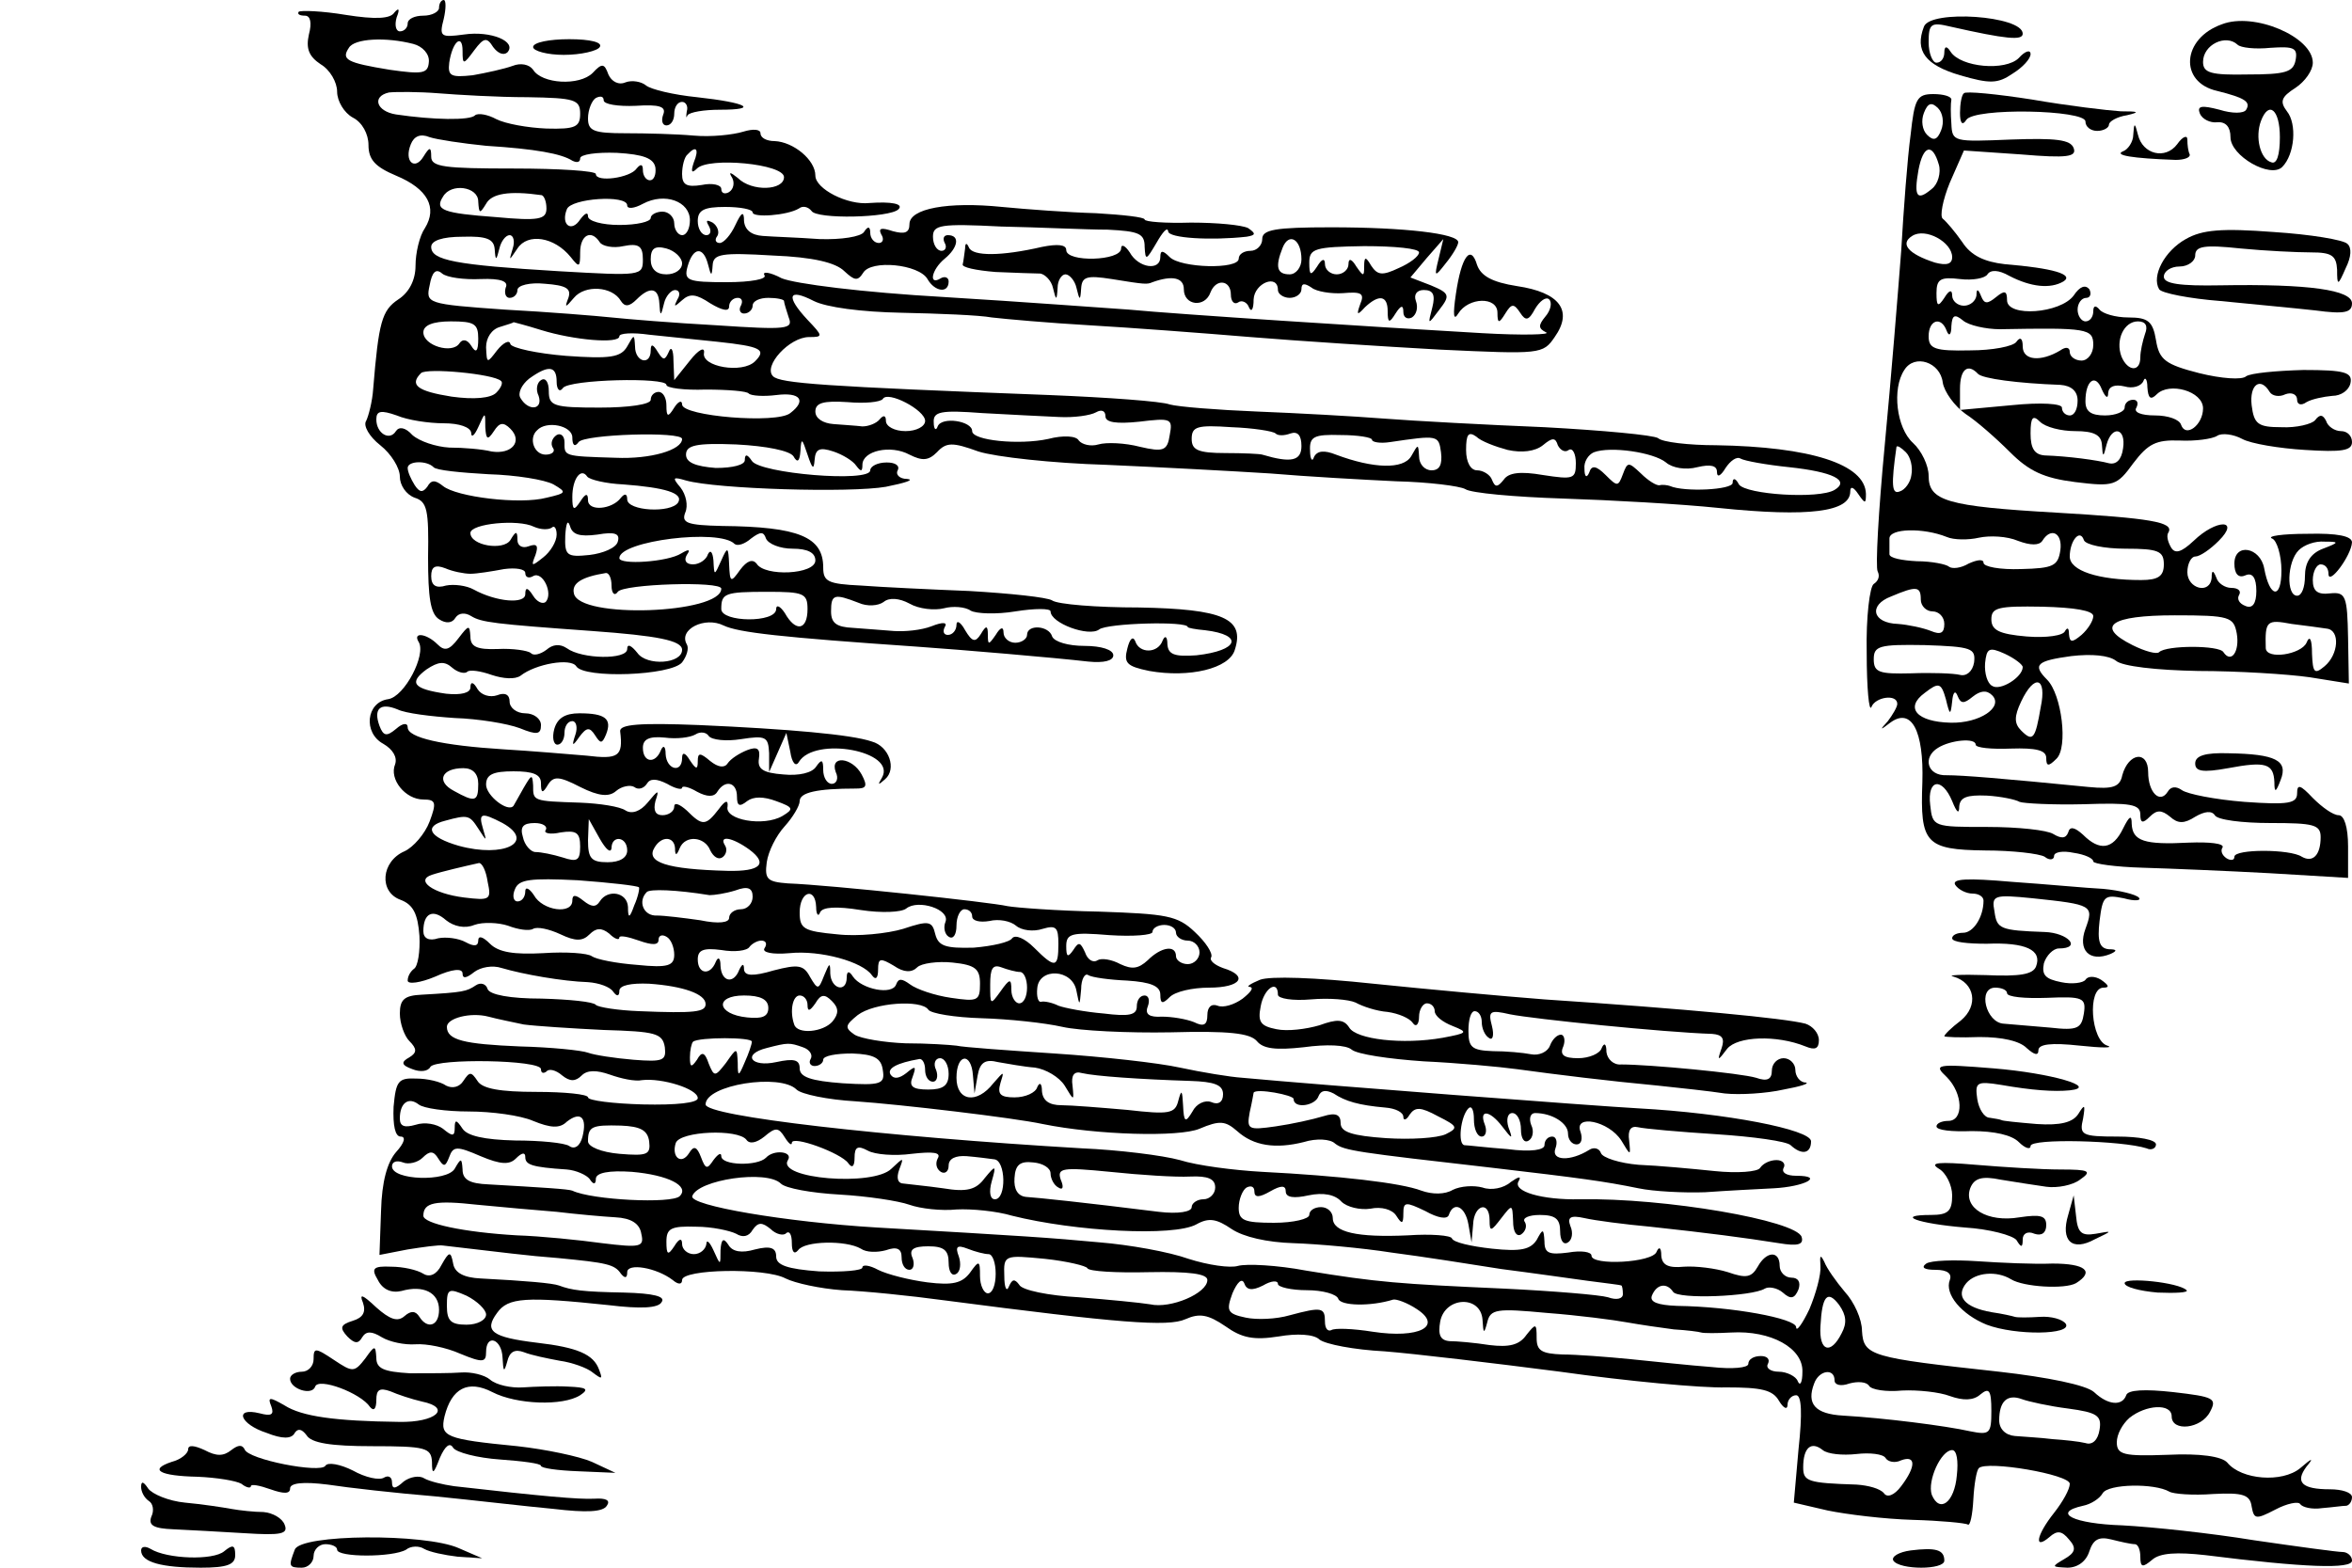 <?xml version="1.0" standalone="no"?>
<!DOCTYPE svg PUBLIC "-//W3C//DTD SVG 20010904//EN"
 "http://www.w3.org/TR/2001/REC-SVG-20010904/DTD/svg10.dtd">
<svg version="1.0" xmlns="http://www.w3.org/2000/svg"
 width="300pt" height="200pt" viewBox="0 0 300 200"
 preserveAspectRatio="xMidYMid meet">
<g transform="translate(0,200) scale(0.1,-0.1)"
fill="#000000" stroke="none">
<path d="M560 1990 c0 -5 -9 -10 -20 -10 -11 0 -20 -4 -20 -10 0 -5 -4 -10
-10 -10 -5 0 -7 8 -4 18 4 10 3 13 -3 6 -5 -8 -24 -9 -62 -3 -30 5 -57 6 -60
4 -2 -3 1 -5 8 -5 7 0 9 -9 5 -24 -4 -18 0 -28 15 -38 12 -7 21 -23 21 -35 0
-12 9 -27 20 -33 12 -6 20 -21 20 -35 0 -19 9 -28 35 -39 41 -17 53 -41 37
-67 -7 -10 -12 -32 -12 -48 0 -18 -8 -34 -22 -43 -21 -14 -25 -29 -32 -114 -1
-16 -6 -35 -9 -41 -4 -6 4 -20 18 -31 14 -11 25 -29 25 -40 0 -11 8 -23 19
-27 16 -5 18 -16 17 -76 0 -51 3 -72 14 -79 9 -6 17 -5 21 2 4 6 12 7 20 2 13
-8 29 -10 154 -19 83 -6 115 -12 115 -24 0 -18 -45 -21 -57 -4 -8 10 -13 12
-13 5 0 -14 -58 -13 -77 1 -9 6 -18 5 -26 -2 -8 -6 -17 -8 -20 -4 -4 3 -23 6
-42 5 -27 -1 -35 3 -35 16 -1 15 -2 15 -15 -2 -12 -16 -18 -17 -27 -8 -14 14
-32 16 -24 3 10 -16 -18 -70 -39 -73 -28 -4 -32 -43 -6 -57 12 -7 18 -17 15
-26 -8 -19 13 -45 36 -45 16 0 17 -4 8 -28 -6 -16 -21 -33 -32 -38 -30 -13
-33 -52 -5 -62 16 -6 22 -18 24 -46 1 -20 -2 -39 -7 -42 -4 -3 -8 -9 -8 -15 0
-5 16 -3 35 5 22 10 35 11 35 4 0 -7 5 -6 15 2 8 6 23 9 35 5 27 -8 78 -17
110 -18 14 -1 28 -6 32 -12 5 -7 8 -6 8 1 0 7 15 10 38 9 43 -3 72 -13 72 -26
0 -10 -13 -12 -85 -9 -27 1 -52 5 -55 8 -3 4 -34 7 -69 8 -41 0 -66 5 -69 12
-2 7 -9 9 -15 5 -12 -8 -16 -9 -69 -12 -22 -1 -28 -6 -28 -24 0 -13 6 -29 12
-35 10 -10 10 -15 0 -21 -11 -6 -10 -10 4 -15 10 -4 20 -3 23 3 8 11 141 9
141 -3 0 -5 3 -6 7 -3 3 4 12 2 20 -5 10 -8 17 -8 25 0 7 7 19 7 36 1 14 -5
32 -9 41 -7 25 3 71 -11 71 -23 0 -6 -27 -9 -70 -8 -38 1 -70 5 -70 9 0 4 -30
7 -66 7 -46 0 -69 4 -75 14 -8 12 -10 12 -18 0 -5 -8 -14 -10 -22 -6 -7 5 -24
9 -38 9 -23 1 -26 -3 -29 -36 -1 -24 2 -38 9 -38 7 0 5 -8 -6 -20 -11 -13 -18
-37 -19 -75 l-2 -56 36 7 c19 3 40 6 45 5 78 -9 107 -13 147 -16 62 -6 72 -8
80 -20 5 -6 8 -6 8 2 0 12 37 6 58 -10 7 -6 12 -6 12 0 0 14 106 16 132 2 12
-6 44 -13 72 -15 28 -1 87 -7 131 -13 222 -29 285 -34 307 -24 18 8 29 6 51
-9 21 -15 36 -18 68 -13 23 4 45 3 52 -4 8 -6 44 -13 83 -15 38 -3 139 -15
224 -26 85 -12 181 -21 212 -20 44 0 59 -3 67 -17 6 -10 11 -12 11 -5 0 6 5
12 11 12 7 0 8 -23 3 -69 l-6 -68 43 -10 c24 -5 73 -11 109 -12 35 -1 67 -4
70 -6 3 -2 6 13 7 32 1 19 4 37 7 40 10 10 116 -8 116 -20 0 -7 -9 -23 -20
-37 -23 -29 -26 -48 -6 -31 10 9 16 8 25 -3 10 -11 8 -17 -6 -25 -17 -10 -16
-10 4 -11 13 0 24 8 28 21 5 15 12 19 28 15 12 -3 25 -6 30 -6 4 0 7 -7 7 -16
0 -14 3 -14 15 -4 10 9 32 10 68 6 127 -16 187 -18 187 -7 0 6 -6 11 -12 11
-7 0 -58 7 -113 15 -55 9 -130 17 -168 19 -62 2 -91 16 -50 25 10 2 21 9 25
16 7 12 66 13 85 2 5 -3 30 -5 56 -3 38 2 47 -1 49 -16 3 -16 5 -17 30 -4 15
8 30 11 32 7 3 -4 15 -7 28 -5 13 1 26 3 31 3 4 1 7 6 7 11 0 6 -13 10 -28 10
-36 0 -45 9 -30 29 10 12 7 11 -8 -2 -23 -19 -75 -15 -93 7 -7 8 -35 12 -76
10 -56 -2 -65 0 -65 16 0 10 7 23 16 31 21 17 54 19 54 2 0 -20 38 -16 49 6 9
17 5 19 -47 25 -36 4 -58 3 -60 -4 -5 -14 -23 -13 -41 4 -10 9 -59 19 -121 26
-164 18 -173 20 -175 52 0 15 -10 37 -22 50 -11 13 -23 30 -26 38 -5 10 -6 9
-5 -5 1 -11 -6 -36 -14 -55 -9 -19 -17 -30 -17 -23 -1 11 -81 26 -152 27 -25
1 -35 5 -32 13 6 15 19 17 27 5 6 -10 101 -6 117 4 5 3 16 1 23 -5 10 -9 15
-8 20 4 3 9 0 15 -9 15 -8 0 -15 7 -15 15 0 20 -17 19 -28 -1 -8 -14 -15 -15
-38 -7 -16 5 -41 8 -56 7 -20 -2 -28 2 -29 14 0 11 -3 12 -6 5 -5 -14 -83 -18
-83 -5 0 5 -13 7 -30 4 -24 -3 -30 -1 -30 14 -1 17 -2 17 -10 2 -8 -12 -20
-15 -57 -11 -27 3 -49 8 -51 13 -1 4 -27 6 -56 4 -65 -3 -96 4 -96 22 0 8 -7
14 -15 14 -8 0 -15 -4 -15 -10 0 -5 -20 -10 -45 -10 -38 0 -45 3 -45 19 0 11
5 23 10 26 6 3 10 1 10 -5 0 -8 6 -8 20 0 14 8 20 8 20 0 0 -8 11 -9 29 -5 19
4 34 1 42 -8 7 -7 24 -11 37 -9 14 3 28 -1 33 -9 7 -11 9 -11 9 3 0 15 3 15
28 3 16 -9 28 -11 30 -5 6 18 21 11 25 -12 l4 -23 2 23 c1 25 21 31 21 5 0
-15 2 -14 15 3 14 18 14 18 15 -4 0 -13 4 -20 10 -17 6 4 8 11 5 16 -4 5 5 9
19 9 20 0 26 -5 26 -21 0 -11 4 -18 10 -14 5 3 7 12 3 21 -4 11 0 14 18 10 13
-3 51 -8 84 -11 74 -8 120 -14 164 -21 24 -4 32 -2 29 8 -7 21 -174 50 -283
48 -48 -1 -86 10 -78 23 4 7 0 6 -10 -1 -9 -8 -25 -11 -36 -7 -11 3 -28 2 -38
-3 -10 -6 -26 -6 -40 -1 -26 10 -105 19 -203 24 -36 2 -83 8 -105 15 -22 6
-78 13 -125 15 -254 15 -480 41 -480 56 0 25 95 40 116 19 6 -6 40 -13 75 -15
58 -4 202 -21 239 -29 69 -14 174 -17 200 -6 26 11 33 10 48 -3 21 -19 49 -23
85 -14 16 5 34 4 40 -2 12 -9 27 -11 202 -31 111 -13 141 -17 185 -26 19 -4
58 -6 85 -5 28 2 67 4 87 5 40 2 66 16 29 16 -12 0 -19 4 -16 10 3 5 -1 10 -9
10 -8 0 -17 -4 -21 -10 -3 -5 -29 -7 -58 -4 -29 3 -72 7 -97 8 -24 2 -46 9
-48 15 -2 6 -9 8 -15 4 -24 -15 -49 -14 -43 2 3 8 1 15 -4 15 -6 0 -10 -5 -10
-11 0 -6 -17 -9 -47 -5 -27 2 -51 5 -55 5 -9 1 -5 37 5 47 4 4 7 -2 7 -14 0
-12 4 -22 10 -22 5 0 7 7 4 15 -8 20 6 19 22 -2 13 -17 14 -17 8 -1 -3 10 -1
18 5 18 6 0 11 -9 11 -21 0 -11 4 -18 10 -14 5 3 7 12 3 20 -3 8 -1 15 5 15
22 0 42 -13 42 -26 0 -8 5 -14 11 -14 6 0 8 7 5 16 -9 23 36 14 52 -11 12 -20
12 -20 10 0 -2 13 2 19 11 17 8 -2 53 -6 100 -9 47 -3 90 -9 95 -14 14 -13 26
-11 26 5 0 15 -109 36 -220 42 -55 3 -409 30 -505 39 -16 1 -52 7 -80 13 -27
6 -99 14 -160 18 -60 4 -117 8 -125 10 -8 1 -37 3 -65 3 -27 1 -57 6 -65 11
-13 9 -12 12 4 25 21 16 81 20 90 7 3 -5 34 -10 68 -11 35 -1 81 -6 103 -11
22 -5 84 -8 138 -7 74 2 101 -1 110 -11 8 -10 24 -12 60 -8 29 4 54 3 61 -3 7
-6 48 -12 92 -15 43 -2 97 -7 119 -10 51 -7 116 -15 180 -21 28 -3 66 -7 85
-10 19 -2 53 0 75 5 22 4 34 8 28 9 -7 0 -13 8 -13 16 0 8 -7 15 -15 15 -8 0
-15 -7 -15 -16 0 -11 -6 -14 -20 -9 -20 6 -136 17 -172 17 -10 -1 -18 7 -19
16 0 11 -3 12 -6 5 -2 -7 -16 -13 -30 -13 -18 0 -24 4 -19 15 3 8 1 15 -3 15
-5 0 -11 -6 -14 -14 -3 -8 -14 -13 -24 -11 -10 2 -32 4 -49 4 -27 1 -31 5 -31
26 0 14 3 25 8 25 5 0 9 -6 9 -14 0 -8 4 -17 9 -20 5 -4 7 3 4 15 -5 19 -3 21
23 15 30 -6 196 -23 258 -25 13 -1 16 -6 12 -18 -6 -17 -5 -17 7 -1 13 16 63
18 100 3 12 -5 17 -3 17 8 0 9 -8 18 -17 21 -26 7 -153 19 -333 31 -52 4 -150
13 -218 20 -75 8 -132 10 -145 5 -12 -5 -18 -9 -13 -9 6 -1 1 -7 -9 -15 -11
-8 -25 -12 -32 -9 -8 3 -13 -2 -13 -12 0 -13 -5 -15 -17 -9 -10 4 -28 7 -41 7
-16 -1 -22 3 -18 13 3 8 1 14 -4 14 -6 0 -10 -6 -10 -14 0 -11 -10 -13 -42 -9
-24 2 -50 7 -58 10 -8 4 -18 6 -22 5 -4 -1 -6 7 -5 17 2 27 45 25 50 -3 4 -20
4 -20 6 2 0 13 5 21 9 18 5 -3 27 -6 50 -7 30 -2 42 -7 42 -18 0 -12 3 -12 12
-3 7 7 29 12 50 12 41 0 51 15 18 25 -11 4 -18 10 -15 14 2 5 -7 19 -21 32
-22 21 -36 23 -122 26 -53 1 -106 5 -117 7 -21 5 -226 27 -280 29 -26 2 -30 5
-27 27 2 14 12 34 23 46 10 11 19 26 19 32 0 11 22 16 72 16 13 0 15 3 7 18
-12 22 -41 25 -33 3 4 -8 1 -15 -5 -15 -6 0 -11 8 -11 18 0 13 -2 14 -9 4 -5
-8 -22 -12 -42 -10 -26 2 -33 7 -31 20 2 13 -2 16 -15 11 -10 -4 -21 -11 -25
-17 -4 -6 -12 -5 -22 3 -13 11 -16 11 -16 0 0 -11 -2 -11 -10 1 -6 10 -10 11
-10 3 0 -20 -20 -15 -21 5 0 10 -3 12 -6 5 -7 -18 -23 -16 -23 3 0 11 8 15 28
13 15 -2 32 0 39 4 6 4 14 3 17 -2 4 -5 22 -7 41 -4 32 5 35 3 36 -18 l0 -24
11 25 11 25 5 -24 c2 -14 7 -20 11 -13 20 33 125 14 106 -20 -6 -10 -5 -10 4
-2 15 13 5 42 -17 48 -26 9 -107 16 -220 21 -76 3 -102 1 -101 -8 4 -32 -2
-36 -43 -31 -24 2 -71 6 -105 8 -80 5 -123 15 -123 28 0 6 -6 6 -15 -2 -12
-10 -16 -9 -21 4 -8 22 1 30 23 21 10 -5 43 -9 73 -11 30 -1 67 -7 83 -13 22
-9 27 -8 27 4 0 8 -9 15 -20 15 -11 0 -20 7 -20 15 0 9 -6 12 -16 8 -9 -3 -20
0 -25 8 -5 9 -9 10 -9 2 0 -7 -12 -10 -31 -8 -42 6 -48 14 -25 31 15 10 23 11
33 2 7 -6 16 -8 19 -5 3 3 17 1 31 -4 15 -5 30 -6 37 -1 19 15 64 23 71 12 10
-16 121 -12 135 5 6 8 9 18 6 23 -11 19 23 36 47 24 19 -9 73 -15 247 -27 57
-4 175 -14 218 -19 20 -2 32 1 32 8 0 7 -15 12 -37 12 -20 0 -38 5 -41 12 -4
14 -32 16 -32 2 0 -5 -7 -10 -15 -10 -8 0 -15 6 -15 13 0 8 -4 7 -10 -3 -9
-13 -10 -13 -10 0 0 12 -2 13 -9 1 -7 -11 -11 -10 -20 5 -6 11 -11 13 -11 7 0
-7 -5 -13 -11 -13 -5 0 -7 4 -4 10 4 6 -2 7 -17 1 -13 -5 -34 -7 -48 -6 -14 1
-37 3 -52 4 -21 1 -28 6 -28 21 0 22 4 23 35 11 11 -5 25 -4 32 1 7 6 20 5 33
-2 12 -7 32 -9 44 -6 11 3 27 2 34 -3 7 -4 33 -5 57 -1 25 4 45 4 45 0 0 -15
49 -33 62 -23 10 8 113 11 113 3 0 -1 10 -3 22 -4 50 -6 43 -26 -11 -32 -28
-2 -36 1 -37 14 0 10 -3 12 -6 5 -6 -17 -30 -17 -35 -1 -3 7 -7 3 -10 -9 -5
-19 -1 -23 28 -29 51 -9 102 3 109 27 13 40 -15 52 -122 54 -54 0 -104 4 -111
9 -6 4 -54 9 -105 12 -50 2 -113 5 -139 7 -42 2 -48 5 -48 23 0 39 -31 52
-129 53 -45 1 -52 4 -47 17 4 9 1 23 -6 32 -11 13 -10 14 7 9 39 -11 210 -16
255 -8 25 5 37 9 27 10 -10 0 -15 6 -12 11 3 6 -3 10 -14 10 -12 0 -21 -5 -21
-10 0 -16 -141 -4 -151 12 -6 9 -9 9 -9 1 0 -6 -15 -10 -37 -10 -26 2 -38 7
-38 17 0 12 13 15 64 13 39 -2 68 -8 73 -15 5 -9 8 -7 9 7 1 17 2 16 9 -5 6
-18 8 -20 9 -7 1 14 6 17 24 11 12 -4 25 -12 29 -18 6 -8 8 -8 8 1 0 18 36 26
60 13 16 -8 24 -8 35 3 12 13 20 13 53 1 22 -7 95 -15 163 -17 68 -3 162 -8
209 -11 47 -4 119 -8 161 -10 41 -1 81 -6 88 -10 7 -5 63 -10 124 -12 62 -2
151 -7 199 -12 116 -12 168 -5 168 21 0 7 4 6 10 -3 9 -13 10 -13 10 0 -1 38
-71 60 -191 62 -35 0 -69 4 -74 9 -6 4 -71 10 -145 14 -74 3 -166 8 -205 11
-38 3 -111 7 -162 9 -50 2 -100 6 -111 9 -10 4 -79 9 -153 12 -289 11 -344 15
-353 24 -13 13 21 50 46 50 18 0 18 1 -2 22 -28 30 -25 41 8 24 16 -8 60 -14
112 -15 47 -1 99 -3 115 -6 17 -2 73 -7 125 -10 52 -3 145 -10 205 -15 61 -5
169 -12 241 -16 129 -6 132 -6 147 16 24 34 6 57 -48 65 -32 5 -46 13 -51 27
-8 27 -20 11 -27 -37 -4 -27 -3 -35 3 -25 13 21 50 22 50 1 0 -14 2 -14 10 -1
8 13 11 13 19 1 7 -11 11 -10 19 5 6 10 14 16 18 12 4 -4 2 -14 -5 -22 -9 -11
-9 -15 1 -20 7 -3 -30 -4 -82 -1 -140 8 -387 24 -450 30 -30 2 -136 10 -235
16 -106 6 -191 17 -208 24 -15 8 -25 9 -22 4 4 -5 -17 -9 -48 -9 -50 0 -55 2
-50 20 7 25 20 26 26 3 4 -16 5 -16 6 -1 1 14 11 16 77 12 51 -2 80 -9 91 -20
13 -12 17 -13 24 -2 10 17 71 11 82 -8 9 -16 27 -19 27 -3 0 5 -5 7 -10 4 -16
-10 -12 11 5 25 17 14 20 30 4 30 -5 0 -7 -4 -4 -10 3 -5 1 -10 -4 -10 -6 0
-11 8 -11 18 0 15 9 17 87 13 49 -1 109 -4 136 -4 40 -2 47 -5 47 -22 1 -18 2
-17 15 5 8 14 14 21 15 15 0 -9 55 -12 100 -7 12 2 12 4 2 11 -8 4 -40 7 -73
7 -32 -1 -59 1 -59 4 0 3 -28 6 -62 8 -35 1 -89 5 -120 8 -69 7 -118 -2 -118
-22 0 -11 -6 -13 -21 -9 -15 5 -19 4 -15 -4 4 -6 2 -11 -3 -11 -6 0 -11 6 -11
13 0 8 -3 9 -8 1 -4 -6 -29 -10 -57 -9 -27 2 -60 3 -72 4 -15 1 -23 8 -24 19
0 13 -3 12 -11 -5 -6 -13 -15 -23 -20 -23 -5 0 -7 4 -3 9 3 5 0 13 -6 17 -8 4
-9 3 -5 -4 4 -7 2 -12 -3 -12 -6 0 -11 8 -11 18 0 14 8 18 35 18 19 0 35 -3
35 -7 0 -7 44 -4 59 5 5 4 12 2 16 -3 6 -11 100 -9 111 2 7 7 -9 10 -37 8 -28
-3 -69 18 -69 35 0 20 -28 43 -52 44 -10 0 -18 4 -18 10 0 5 -9 6 -22 2 -13
-4 -41 -7 -63 -5 -22 2 -61 3 -87 3 -41 0 -48 3 -48 19 0 11 5 23 10 26 6 3
10 2 10 -3 0 -5 18 -8 41 -7 30 2 39 -1 35 -11 -3 -8 -1 -14 4 -14 6 0 10 7
10 15 0 8 4 15 10 15 5 0 8 -6 6 -12 -1 -7 -1 -10 1 -5 3 4 21 7 41 7 51 0 35
9 -29 16 -30 3 -59 10 -65 15 -6 5 -18 7 -26 4 -9 -4 -18 1 -22 10 -5 14 -8
15 -20 2 -17 -17 -65 -14 -76 4 -5 7 -16 9 -26 5 -11 -4 -34 -9 -51 -12 -28
-3 -32 -1 -30 16 4 27 17 38 17 15 0 -18 1 -18 15 1 12 16 16 17 24 4 6 -8 13
-11 18 -7 13 14 -21 28 -55 23 -30 -4 -32 -3 -26 20 3 13 3 24 0 24 -3 0 -6
-4 -6 -10z m-33 -46 c12 -3 21 -13 20 -23 -1 -15 -8 -16 -50 -10 -55 9 -62 13
-52 28 7 12 47 14 82 5z m146 -68 c60 -1 67 -3 67 -21 0 -17 -6 -20 -43 -19
-24 1 -52 6 -64 12 -11 6 -23 8 -27 5 -6 -7 -54 -6 -101 1 -25 4 -31 23 -9 28
9 1 38 1 63 -1 25 -2 76 -5 114 -5z m-53 -62 c63 -4 96 -10 110 -19 6 -3 10
-2 10 3 0 5 21 8 47 7 34 -2 47 -7 49 -19 1 -9 -2 -16 -7 -16 -5 0 -9 6 -9 13
0 8 -3 8 -8 2 -8 -12 -52 -18 -52 -7 0 4 -47 7 -105 7 -88 0 -105 2 -105 15 0
13 -2 13 -10 0 -11 -18 -25 -6 -16 16 4 10 12 14 24 9 9 -3 42 -8 72 -11z
m265 -21 c-4 -12 -3 -15 4 -8 15 15 111 6 111 -11 0 -17 -41 -19 -59 -1 -10 8
-12 8 -7 0 3 -6 2 -14 -4 -18 -5 -3 -10 -2 -10 4 0 5 -11 8 -25 5 -19 -3 -25
0 -25 14 0 10 3 22 7 25 11 12 15 7 8 -10z m-275 -50 c1 -16 2 -16 10 -3 7 13
29 17 71 11 3 -1 6 -8 6 -17 0 -14 -10 -16 -64 -11 -68 5 -79 9 -68 26 10 18
45 13 45 -6z m190 -5 c0 -5 9 -4 20 2 28 15 60 3 60 -21 0 -10 -4 -19 -10 -19
-5 0 -10 7 -10 15 0 8 -7 15 -15 15 -8 0 -15 -4 -15 -8 0 -5 -18 -9 -40 -9
-22 0 -40 5 -40 11 0 6 -4 4 -10 -4 -11 -17 -25 -7 -17 13 5 14 77 19 77 5z
m-169 -56 c1 -15 2 -15 6 1 2 9 8 17 13 17 5 0 7 -8 4 -17 -5 -17 -5 -16 6 0
13 20 47 15 68 -11 11 -14 12 -13 12 6 0 22 14 30 25 13 3 -5 17 -8 30 -5 20
4 25 0 25 -17 0 -21 -2 -21 -107 -15 -133 8 -163 14 -163 31 0 8 14 13 40 13
31 1 40 -3 41 -16z m239 -18 c0 -8 -9 -14 -20 -14 -13 0 -20 7 -20 19 0 14 5
18 20 14 11 -3 20 -12 20 -19z m-257 -20 c26 1 36 -3 32 -11 -2 -7 0 -13 5
-13 6 0 10 5 10 10 0 6 16 10 35 8 27 -2 34 -6 30 -18 -5 -13 -4 -13 7 0 14
17 49 15 60 -4 5 -8 11 -7 20 2 17 17 28 15 29 -5 1 -17 2 -17 6 0 2 9 9 17
14 17 6 0 7 -6 3 -12 -5 -10 -4 -10 6 -1 10 9 18 8 36 -4 15 -9 24 -11 24 -4
0 6 5 11 11 11 5 0 7 -4 4 -10 -3 -5 -1 -10 4 -10 6 0 11 5 11 10 0 6 9 10 20
10 11 0 20 -2 20 -4 0 -2 3 -12 6 -21 6 -15 -2 -16 -92 -10 -55 3 -115 8 -134
10 -19 2 -80 7 -136 10 -100 7 -101 8 -96 31 3 17 8 22 16 15 6 -5 28 -8 49
-7z m-3 -76 c0 -17 -3 -19 -9 -9 -5 8 -11 9 -15 3 -9 -14 -46 -3 -46 14 0 9
12 14 35 14 30 0 35 -3 35 -22z m80 11 c42 -13 100 -18 100 -8 0 4 17 5 38 2
20 -2 59 -6 87 -9 56 -6 63 -10 48 -25 -16 -16 -69 -7 -65 11 1 8 -7 4 -18
-10 l-20 -25 -1 25 c0 14 -3 19 -6 11 -5 -11 -7 -11 -14 0 -6 10 -9 11 -9 2 0
-20 -20 -15 -20 5 -1 16 -1 16 -10 0 -8 -14 -22 -16 -78 -12 -37 3 -69 10 -71
15 -1 6 -9 2 -17 -8 -13 -17 -13 -17 -14 4 0 12 7 23 18 26 9 3 17 5 17 6 0 0
16 -4 35 -10z m-51 -65 c3 -2 0 -9 -6 -15 -7 -7 -28 -9 -57 -5 -44 7 -54 15
-39 30 7 7 93 -1 102 -10z m71 -1 c0 -10 4 -14 8 -8 8 11 132 14 132 4 0 -4
23 -7 50 -6 28 0 53 -2 55 -5 3 -3 19 -4 35 -2 31 4 39 -7 18 -23 -17 -14
-138 -4 -138 11 0 6 -5 4 -10 -4 -8 -13 -10 -12 -10 3 0 9 -4 17 -10 17 -5 0
-10 -4 -10 -10 0 -6 -28 -10 -65 -10 -59 0 -65 2 -65 21 0 11 -4 18 -10 14 -5
-3 -7 -12 -3 -20 6 -18 -13 -20 -23 -3 -4 6 1 17 11 25 25 18 35 16 35 -4z
m470 -50 c0 -7 -11 -13 -25 -13 -14 0 -25 6 -25 13 0 7 -3 8 -8 2 -4 -5 -14
-9 -22 -9 -8 1 -25 2 -37 3 -13 1 -23 7 -23 16 0 11 10 14 41 12 22 -2 42 0
45 4 6 11 54 -14 54 -28z m-614 -3 c20 0 34 -5 35 -12 0 -7 4 -4 9 7 9 20 9
20 9 0 1 -16 3 -17 11 -5 7 11 12 12 21 3 16 -16 2 -33 -24 -29 -12 3 -36 5
-54 5 -17 1 -38 8 -47 16 -9 10 -17 11 -21 5 -8 -13 -25 -3 -25 15 0 11 6 12
26 5 14 -6 41 -10 60 -10z m785 8 c19 -1 40 2 47 6 7 4 12 2 12 -5 0 -8 14
-10 43 -7 41 5 43 4 39 -17 -3 -20 -8 -22 -38 -15 -19 5 -43 6 -53 3 -10 -3
-21 0 -25 5 -3 6 -20 7 -39 2 -37 -8 -97 -2 -97 10 0 13 -39 19 -44 6 -2 -6
-5 -4 -5 5 -1 14 9 16 62 12 34 -2 78 -4 98 -5z m-621 -26 c0 -10 3 -13 8 -6
7 10 132 14 132 4 0 -14 -40 -26 -85 -24 -67 2 -65 2 -65 20 0 8 -5 12 -10 9
-6 -4 -8 -11 -5 -16 4 -5 -1 -9 -9 -9 -15 0 -22 21 -11 31 12 13 45 6 45 -9z
m897 5 c3 -3 11 -3 19 0 9 3 14 -2 14 -16 0 -19 -13 -22 -50 -11 -3 1 -24 2
-47 2 -35 0 -43 4 -43 18 0 16 7 18 51 15 27 -1 53 -5 56 -8z m123 -8 c0 -3
10 -5 23 -3 61 9 62 9 65 -13 2 -16 -2 -23 -12 -23 -9 0 -16 8 -16 18 -1 16
-1 16 -10 0 -10 -17 -48 -16 -96 2 -15 6 -24 5 -28 -3 -2 -7 -5 -3 -5 8 -1 18
5 21 39 20 22 0 40 -3 40 -6z m173 -13 c18 -4 35 -2 45 6 12 10 16 10 19 0 3
-6 9 -10 14 -6 5 3 9 -5 9 -17 0 -20 -3 -21 -42 -15 -29 5 -44 3 -50 -6 -8
-10 -11 -10 -15 0 -2 6 -11 12 -19 12 -8 0 -14 10 -14 26 0 20 3 24 13 17 6
-6 25 -13 40 -17z m202 -16 c8 -7 25 -10 40 -6 17 4 25 2 25 -6 0 -8 5 -5 11
5 6 9 14 15 19 12 5 -3 33 -8 62 -11 56 -6 78 -17 58 -29 -20 -12 -113 -6
-122 7 -4 8 -8 9 -8 2 0 -9 -62 -12 -80 -4 -3 1 -9 2 -13 1 -4 -1 -15 6 -24
15 -16 15 -17 15 -23 -1 -6 -16 -7 -16 -22 -1 -12 12 -18 13 -21 3 -3 -7 -6
-6 -6 5 -1 9 5 18 12 21 21 8 76 0 92 -13z m-1572 -6 c3 -4 35 -7 70 -9 35 -1
72 -7 83 -13 17 -10 17 -11 -9 -17 -34 -9 -115 1 -132 15 -10 8 -15 8 -20 -1
-6 -8 -10 -7 -16 2 -5 8 -9 17 -9 22 0 9 24 10 33 1z m242 -22 c53 -4 77 -11
70 -23 -9 -14 -65 -11 -65 4 0 7 -3 8 -8 2 -11 -15 -42 -18 -42 -3 0 9 -3 9
-10 -2 -8 -12 -10 -11 -10 6 0 23 11 38 19 26 3 -4 24 -9 46 -10z m-91 -55 c3
3 6 -1 6 -9 0 -9 -8 -22 -17 -29 -15 -12 -16 -12 -10 3 4 12 2 15 -9 11 -8 -3
-14 1 -14 8 0 12 -2 12 -9 0 -9 -14 -51 -7 -51 9 0 12 61 18 81 8 9 -4 19 -4
23 -1z m58 -9 c23 4 29 1 26 -9 -2 -8 -19 -15 -36 -17 -29 -3 -32 -1 -31 25 1
15 3 21 6 12 3 -11 12 -14 35 -11z m175 -12 c4 -3 13 0 21 7 12 9 16 9 19 0 3
-7 18 -13 34 -13 19 0 29 -5 29 -15 0 -18 -65 -21 -75 -4 -5 6 -12 4 -21 -8
-12 -17 -13 -16 -14 7 -1 23 -2 23 -10 5 -9 -20 -9 -20 -10 0 -1 11 -4 14 -7
8 -2 -7 -11 -13 -19 -13 -9 0 -12 5 -8 12 5 7 3 8 -7 2 -17 -11 -79 -15 -79
-6 0 22 128 38 147 18z m-337 -38 c8 0 27 3 43 6 15 2 27 0 27 -5 0 -6 5 -7
10 -4 12 7 26 -22 16 -33 -4 -3 -11 0 -16 8 -7 11 -10 11 -10 2 0 -13 -37 -10
-66 6 -9 5 -25 7 -35 5 -13 -4 -19 0 -19 12 0 12 5 15 18 10 9 -4 24 -7 32 -7z
m180 -15 c0 -10 4 -14 8 -8 7 10 132 14 132 4 0 -32 -182 -39 -188 -6 -3 13
10 21 41 26 4 0 7 -7 7 -16z m250 -30 c0 -27 -15 -30 -29 -5 -6 9 -11 11 -11
5 0 -18 -70 -17 -70 0 0 20 4 22 59 22 46 0 51 -2 51 -22z m-420 -223 c0 -23
-4 -24 -31 -9 -23 12 -16 29 12 29 12 0 19 -7 19 -20z m80 1 c0 -13 2 -14 9
-2 7 11 14 11 41 -3 24 -12 37 -13 46 -5 7 6 18 8 23 5 5 -4 12 -2 16 4 4 7
12 7 26 0 10 -6 19 -8 19 -5 0 3 9 1 19 -5 13 -7 22 -7 26 0 10 16 25 12 25
-6 0 -12 3 -14 13 -6 8 6 21 6 37 0 22 -8 23 -10 8 -19 -24 -14 -74 -5 -70 12
1 9 -3 8 -11 -3 -17 -22 -21 -22 -41 -2 -9 8 -16 11 -16 5 0 -6 -7 -11 -15
-11 -9 0 -12 6 -9 18 5 15 4 15 -10 -2 -9 -11 -20 -15 -28 -10 -7 5 -33 9 -58
10 -61 2 -60 2 -60 22 -1 15 -2 14 -12 -3 -6 -11 -12 -21 -13 -23 -7 -9 -35
13 -35 27 0 13 9 17 35 17 25 0 35 -4 35 -15z m-80 -58 c11 -17 11 -17 6 0 -6
20 -2 21 25 7 43 -24 2 -45 -56 -29 -38 11 -45 25 -17 32 29 8 31 7 42 -10z
m86 -2 c-3 -4 6 -6 19 -3 20 3 25 0 25 -18 0 -18 -4 -20 -22 -14 -13 4 -28 7
-35 7 -6 0 -14 9 -16 19 -4 13 0 18 15 18 10 0 17 -4 14 -9z m84 -23 c0 17 20
15 20 -3 0 -9 -9 -15 -25 -15 -21 0 -25 5 -25 28 l1 27 14 -25 c8 -14 14 -19
15 -12z m81 0 c0 -10 2 -10 6 0 7 17 32 15 39 -3 4 -8 10 -12 15 -9 5 3 7 10
4 15 -9 14 9 11 31 -5 24 -18 14 -28 -28 -27 -78 2 -105 11 -93 30 9 15 25 14
26 -1z m-239 -43 c5 -23 3 -24 -30 -20 -40 5 -63 22 -41 29 12 4 42 11 60 15
4 0 9 -10 11 -24z m193 -7 c1 -1 -1 -12 -6 -23 -6 -17 -8 -17 -8 -2 -1 19 -26
23 -36 7 -5 -8 -11 -7 -21 1 -10 8 -14 8 -14 0 0 -18 -38 -13 -49 7 -6 9 -11
11 -11 5 0 -7 -4 -13 -10 -13 -5 0 -7 7 -3 16 5 12 19 14 80 11 41 -3 76 -7
78 -9z m90 -10 c6 0 20 2 33 6 16 6 22 3 22 -8 0 -9 -7 -16 -15 -16 -8 0 -15
-5 -15 -11 0 -6 -13 -8 -37 -3 -21 3 -46 6 -55 6 -17 -1 -25 18 -13 30 4 4 37
3 80 -4z m136 -15 c0 -10 3 -13 5 -7 3 7 21 8 52 3 26 -4 52 -3 58 2 15 12 56
-1 50 -17 -3 -7 -1 -16 4 -19 6 -4 10 3 10 14 0 12 5 21 10 21 6 0 10 -4 10
-9 0 -6 10 -8 22 -6 12 3 27 0 34 -6 7 -6 22 -8 34 -4 17 5 20 2 20 -19 0 -31
-4 -32 -31 -5 -12 12 -24 17 -28 12 -3 -5 -25 -10 -49 -12 -36 -1 -45 2 -49
17 -4 17 -8 18 -41 7 -20 -6 -58 -10 -84 -7 -43 4 -48 7 -48 28 0 27 20 33 21
7z m-436 -23 c11 4 31 3 43 -1 13 -5 27 -7 32 -4 5 3 20 0 35 -7 19 -9 28 -9
37 0 8 8 15 9 25 1 7 -7 13 -9 13 -5 0 3 11 1 25 -4 17 -6 25 -6 25 1 0 6 5 7
10 4 6 -3 10 -14 10 -23 0 -14 -8 -17 -47 -13 -27 2 -52 7 -58 11 -5 4 -33 6
-62 4 -37 -2 -57 1 -68 12 -9 9 -15 11 -15 4 0 -7 -5 -8 -16 -2 -9 5 -25 7
-35 5 -12 -4 -19 0 -19 9 0 23 12 29 29 14 10 -8 24 -11 36 -6z m895 -10 c0
-5 7 -10 15 -10 8 0 15 -7 15 -15 0 -8 -7 -15 -15 -15 -8 0 -15 5 -15 10 0 15
-19 12 -36 -5 -12 -11 -20 -12 -35 -5 -11 6 -24 8 -29 5 -6 -4 -13 1 -16 10
-6 13 -8 14 -15 3 -7 -10 -9 -9 -9 5 0 16 7 18 55 14 30 -2 55 0 55 4 0 5 7 9
15 9 8 0 15 -4 15 -10z m-525 -20 c-3 -5 10 -8 32 -6 40 4 93 -11 105 -28 5
-7 8 -4 8 7 0 15 3 15 20 5 13 -9 23 -9 30 -2 5 5 26 8 45 6 29 -3 35 -8 35
-27 0 -22 -3 -23 -37 -18 -21 3 -44 11 -52 17 -11 8 -15 8 -18 0 -5 -14 -44
-6 -55 10 -5 8 -8 7 -8 -1 0 -20 -20 -15 -21 5 0 15 -1 14 -8 -3 -7 -18 -8
-18 -18 -1 -8 15 -15 16 -46 8 -27 -8 -37 -7 -38 1 0 8 -2 8 -6 0 -7 -19 -23
-16 -24 5 0 10 -3 12 -6 5 -7 -18 -23 -16 -23 3 0 12 7 15 30 12 17 -3 33 -1
36 4 3 4 10 8 15 8 6 0 8 -4 4 -10z m326 -30 c5 0 9 -9 9 -20 0 -11 -4 -20
-10 -20 -5 0 -10 8 -10 17 0 15 -2 15 -14 -2 -13 -18 -13 -17 -13 9 0 20 3 26
14 22 8 -3 19 -6 24 -6z m329 -29 c0 -5 19 -8 42 -6 23 2 48 0 57 -4 9 -5 27
-11 41 -12 14 -2 28 -8 32 -14 4 -6 8 -2 8 8 0 9 5 17 10 17 6 0 10 -5 10 -10
0 -6 10 -14 23 -19 20 -8 19 -9 -13 -15 -51 -9 -110 -2 -119 13 -7 11 -16 11
-38 3 -17 -5 -41 -8 -55 -5 -20 4 -24 9 -20 29 4 23 22 35 22 15z m-650 -17
c0 -11 -8 -14 -27 -12 -39 4 -42 28 -4 28 21 0 31 -5 31 -16z m50 4 c0 -9 3
-8 10 2 7 12 12 12 21 3 9 -9 9 -16 1 -26 -12 -14 -45 -17 -49 -4 -6 17 -2 37
7 37 6 0 10 -6 10 -12z m-362 -25 c15 -2 61 -5 102 -7 66 -2 75 -4 78 -22 2
-17 -2 -19 -40 -16 -24 2 -50 6 -58 9 -8 3 -47 7 -87 8 -71 3 -93 8 -93 25 0
11 30 19 53 13 11 -3 31 -7 45 -10z m291 -22 c0 -3 -4 -15 -9 -26 -8 -19 -9
-19 -9 -1 -1 20 -1 20 -15 0 -14 -18 -15 -18 -22 -1 -5 15 -9 16 -15 5 -7 -10
-9 -10 -9 3 0 9 2 18 4 20 7 6 76 6 75 0z m65 -7 c9 -3 13 -10 10 -15 -3 -5 0
-9 5 -9 6 0 11 4 11 8 0 5 16 8 37 8 28 -1 37 -6 39 -21 3 -18 -2 -20 -51 -17
-41 3 -55 8 -55 19 0 11 -7 13 -30 8 -32 -7 -44 10 -12 18 27 7 29 7 46 1z
m156 -29 c0 -8 4 -15 10 -15 5 0 7 7 4 15 -4 8 -1 15 5 15 6 0 11 -9 11 -20 0
-15 -7 -20 -26 -20 -20 0 -25 4 -20 16 5 14 4 15 -8 5 -9 -7 -16 -8 -20 -2 -5
8 8 15 37 20 4 0 7 -6 7 -14z m61 -7 l2 -23 4 23 c3 17 10 21 26 17 12 -2 33
-6 47 -7 14 -2 31 -12 38 -23 12 -20 12 -20 10 0 -2 13 2 19 12 16 17 -4 75
-8 138 -10 31 -1 42 -5 42 -17 0 -10 -6 -14 -15 -10 -8 3 -19 -2 -24 -12 -9
-15 -11 -14 -12 8 -1 19 -2 21 -6 6 -4 -17 -12 -18 -65 -12 -34 3 -72 6 -84 6
-16 0 -24 6 -25 18 0 10 -3 12 -6 5 -2 -7 -15 -13 -29 -13 -18 0 -22 4 -18 18
5 16 5 16 -9 0 -21 -27 -47 -23 -47 7 0 31 19 33 21 3z m409 -30 c0 -13 28 -9
32 4 3 7 9 8 19 3 15 -10 32 -15 66 -18 13 -1 23 -6 23 -12 0 -5 4 -4 8 3 7
10 14 10 36 -2 26 -13 26 -15 10 -23 -11 -5 -45 -7 -76 -5 -44 3 -58 8 -58 19
0 11 -6 14 -22 9 -13 -4 -40 -10 -61 -13 -35 -5 -37 -4 -33 18 3 13 5 25 5 25
3 6 51 -3 51 -8z m-1052 -16 c29 0 66 -5 82 -12 22 -9 34 -10 43 -1 18 14 26
5 20 -19 -3 -12 -10 -17 -17 -12 -6 4 -37 7 -69 7 -40 1 -61 6 -67 15 -8 12
-10 12 -10 1 0 -11 -3 -11 -15 -1 -8 6 -23 9 -35 5 -14 -4 -20 -2 -20 8 0 20
11 28 24 18 6 -5 35 -9 64 -9z m230 -38 c2 -17 -2 -19 -38 -16 -23 2 -40 9
-40 16 0 19 5 21 42 20 25 -1 34 -6 36 -20z m124 2 c4 -6 13 -4 23 4 14 12 18
12 26 -1 5 -8 9 -11 9 -7 0 10 63 -13 72 -26 5 -7 8 -4 8 7 0 14 4 16 17 9 9
-5 34 -7 56 -4 27 3 38 2 33 -6 -3 -6 -2 -13 4 -17 5 -3 10 0 10 8 0 9 9 13
23 12 12 -1 28 -3 35 -4 15 -1 16 -51 1 -51 -6 0 -8 9 -4 23 6 21 5 21 -9 4
-11 -15 -23 -18 -53 -13 -21 3 -43 5 -50 6 -8 0 -10 7 -6 18 6 16 6 16 -10 1
-23 -23 -147 -13 -132 11 7 11 -18 14 -28 3 -11 -11 -57 -10 -57 2 0 5 -4 3
-10 -5 -8 -12 -10 -12 -16 4 -5 13 -9 15 -15 5 -10 -16 -23 -5 -17 13 6 15 79
18 90 4z m-294 -24 c8 8 12 8 12 2 0 -10 8 -13 53 -16 12 -1 25 -7 29 -12 5
-8 8 -7 8 0 0 8 17 11 46 9 46 -4 74 -18 61 -31 -10 -10 -112 -5 -137 7 -5 2
-37 4 -107 8 -24 1 -33 6 -33 19 -1 15 -2 15 -10 1 -10 -17 -80 -15 -80 3 0 6
6 8 14 5 7 -3 19 0 25 6 9 9 14 9 20 -1 7 -11 9 -11 14 2 5 14 10 14 40 1 26
-11 37 -11 45 -3z m682 -19 c0 -6 4 -15 10 -18 6 -4 7 1 3 10 -5 15 2 16 63
10 38 -4 84 -7 102 -6 23 1 32 -3 32 -14 0 -8 -7 -15 -15 -15 -8 0 -15 -5 -15
-10 0 -6 -17 -9 -42 -6 -96 12 -154 18 -169 19 -11 1 -16 10 -15 24 1 17 7 22
24 20 12 -1 22 -7 22 -14z m-344 -13 c6 -6 39 -12 75 -14 35 -2 75 -8 89 -13
14 -5 41 -8 60 -6 19 1 51 -2 71 -8 80 -20 206 -27 235 -11 16 9 26 7 45 -6
15 -10 45 -17 79 -18 30 -1 87 -6 125 -12 39 -5 102 -15 140 -21 39 -5 88 -12
110 -15 22 -3 41 -5 43 -6 1 0 2 -5 2 -11 0 -6 -8 -8 -19 -4 -10 3 -70 8 -132
11 -134 6 -162 8 -253 23 -37 7 -76 9 -87 6 -10 -3 -38 1 -63 9 -25 9 -76 18
-113 21 -64 6 -95 8 -285 19 -116 7 -239 28 -235 40 7 21 95 34 113 16z m-286
-36 c25 -3 58 -6 75 -7 20 -1 31 -8 33 -21 4 -17 -1 -18 -50 -12 -29 4 -78 9
-109 10 -68 4 -119 15 -119 25 0 17 15 20 69 14 31 -3 76 -7 101 -9z m229 -28
c8 -5 16 -4 21 5 7 10 12 10 23 1 7 -7 17 -9 20 -5 4 3 7 -2 7 -13 0 -11 3
-15 8 -9 8 12 61 13 80 2 7 -5 21 -5 32 -2 14 5 20 2 20 -9 0 -9 4 -16 10 -16
5 0 7 7 4 15 -5 11 1 15 20 15 20 0 26 -5 26 -21 0 -11 4 -18 10 -14 5 3 6 13
3 22 -5 13 -2 15 11 10 10 -4 22 -7 27 -7 5 0 9 -11 9 -25 0 -14 -4 -25 -10
-25 -5 0 -10 10 -10 22 0 20 -1 21 -13 4 -10 -13 -22 -16 -54 -12 -23 3 -51
10 -63 16 -11 6 -20 7 -20 3 0 -4 -25 -6 -55 -5 -41 3 -55 8 -55 19 0 11 -7
14 -27 9 -17 -5 -29 -3 -34 6 -6 9 -9 8 -10 -7 0 -20 0 -20 -9 0 -5 11 -9 14
-9 8 -1 -7 -8 -13 -16 -13 -8 0 -15 6 -15 13 0 8 -4 7 -10 -3 -8 -12 -10 -11
-10 6 0 17 6 20 38 19 20 0 43 -5 51 -9z m448 -44 c2 -4 37 -6 78 -5 52 1 75
-2 75 -10 0 -17 -47 -37 -73 -31 -12 2 -53 6 -91 9 -38 2 -73 9 -76 16 -6 8
-9 7 -13 -2 -3 -8 -6 -2 -6 13 -1 27 0 27 52 22 28 -3 53 -9 54 -12z m224 -22
c10 6 19 7 19 2 0 -4 17 -8 37 -8 20 0 38 -5 40 -11 3 -9 41 -10 70 -1 4 1 18
-4 30 -12 34 -22 3 -38 -56 -29 -25 4 -49 5 -53 2 -5 -2 -8 3 -8 11 0 18 -4
19 -45 8 -17 -5 -42 -6 -56 -3 -24 5 -25 9 -17 31 6 14 12 20 15 13 3 -9 10
-10 24 -3z m738 -61 c-14 -28 -29 -23 -27 9 2 39 9 47 24 27 9 -13 10 -23 3
-36z m-458 17 c1 -18 2 -18 6 -3 4 17 12 18 76 12 40 -3 86 -9 102 -12 17 -3
44 -7 60 -9 17 -1 32 -3 35 -4 3 -1 20 -1 38 0 51 3 92 -20 91 -50 0 -14 -3
-19 -6 -12 -2 6 -14 12 -24 12 -11 0 -17 5 -14 10 3 6 -1 10 -9 10 -9 0 -16
-4 -16 -10 0 -5 -20 -7 -47 -4 -27 2 -73 7 -103 10 -30 3 -70 6 -87 6 -27 1
-33 5 -33 21 0 19 -1 19 -13 4 -9 -13 -22 -16 -47 -13 -19 3 -42 5 -51 5 -12
1 -15 8 -12 25 6 32 52 34 54 2z m449 -77 c0 -6 8 -8 19 -4 11 3 22 2 25 -3 3
-5 22 -8 42 -6 20 1 48 -2 61 -7 17 -6 30 -6 39 2 11 9 14 6 14 -21 0 -29 -2
-31 -27 -26 -31 7 -110 17 -162 20 -36 2 -47 15 -37 41 6 17 26 20 26 4z m298
-36 c37 -5 43 -9 40 -27 -2 -13 -9 -20 -18 -17 -8 2 -27 4 -42 5 -16 2 -37 3
-48 4 -12 1 -20 9 -20 20 0 24 10 34 29 27 8 -3 35 -9 59 -12z m-270 -58 c17
2 34 0 37 -5 3 -5 12 -7 20 -3 19 7 19 -8 0 -33 -9 -12 -18 -15 -22 -9 -5 6
-20 10 -35 11 -62 2 -68 4 -68 22 0 25 10 34 25 22 6 -5 25 -7 43 -5z m128
-27 c-3 -35 -22 -49 -32 -25 -6 18 12 57 26 57 6 0 8 -14 6 -32z"/>
<path d="M2454 1966 c-12 -31 2 -49 46 -62 38 -11 48 -11 67 2 13 8 23 19 23
25 0 6 -7 4 -15 -5 -17 -17 -74 -12 -87 8 -5 8 -8 7 -8 -1 0 -7 -4 -13 -10
-13 -5 0 -10 12 -10 26 0 24 3 26 28 20 71 -16 92 -18 92 -9 0 23 -118 31
-126 9z"/>
<path d="M2834 1969 c-51 -18 -55 -74 -6 -85 36 -9 43 -14 37 -24 -3 -5 -18
-5 -34 0 -23 6 -29 5 -25 -5 3 -7 13 -12 22 -11 11 1 17 -6 17 -19 0 -24 51
-53 66 -38 16 16 19 55 6 71 -9 12 -8 18 11 30 12 8 22 22 22 32 0 33 -75 65
-116 49z m20 -26 c4 -4 23 -6 42 -4 30 2 35 0 32 -16 -3 -15 -13 -18 -61 -18
-47 -1 -57 2 -57 16 0 22 29 36 44 22z m54 -118 c0 -23 -4 -35 -11 -32 -14 4
-21 32 -13 53 10 26 24 14 24 -21z"/>
<path d="M680 1940 c0 -5 18 -10 39 -10 22 0 43 5 46 10 4 6 -12 10 -39 10
-25 0 -46 -4 -46 -10z"/>
<path d="M2505 1881 c-3 -2 -5 -14 -5 -25 0 -13 3 -17 8 -9 10 16 152 13 152
-2 0 -7 7 -12 15 -12 8 0 15 4 15 8 0 4 10 10 23 12 17 4 15 5 -8 5 -16 1 -67
7 -113 15 -45 7 -85 11 -87 8z"/>
<path d="M2437 1828 c-4 -29 -9 -96 -12 -148 -4 -52 -13 -164 -21 -248 -8 -84
-12 -156 -9 -161 3 -6 1 -12 -5 -16 -5 -3 -10 -42 -9 -88 0 -45 3 -76 6 -69 5
13 33 17 33 4 0 -4 -6 -14 -12 -22 -11 -12 -10 -12 3 -2 27 20 43 -10 41 -76
-3 -78 4 -86 80 -87 35 0 69 -4 76 -8 6 -5 12 -4 12 1 0 5 11 7 25 4 14 -2 25
-7 25 -11 0 -3 28 -7 63 -8 34 -1 107 -4 162 -7 l100 -6 0 40 c0 25 -5 40 -12
40 -7 0 -21 10 -33 22 -16 17 -20 18 -20 6 0 -13 -11 -15 -67 -11 -38 3 -73
10 -80 15 -7 5 -14 5 -18 -2 -10 -16 -25 -1 -25 25 0 28 -25 25 -33 -4 -3 -15
-12 -18 -43 -15 -111 11 -161 15 -181 15 -25 -1 -31 23 -11 35 16 10 48 13 48
4 0 -4 20 -6 45 -5 32 1 45 -2 45 -12 0 -11 3 -11 13 -1 15 14 7 82 -12 101
-19 19 -13 24 31 30 26 3 48 1 57 -6 8 -7 51 -12 105 -13 50 0 114 -4 142 -8
l50 -8 -1 58 c-1 54 -3 59 -23 57 -16 -2 -22 3 -22 17 0 11 5 20 10 20 6 0 10
-5 10 -12 0 -16 29 23 30 40 0 8 -18 12 -57 11 -32 0 -52 -3 -45 -6 6 -2 12
-21 12 -41 0 -37 -15 -35 -22 3 -5 27 -38 33 -38 6 0 -13 5 -19 14 -15 9 4 14
-3 14 -20 0 -16 -5 -23 -14 -19 -8 3 -11 9 -8 14 3 5 -1 9 -10 9 -8 0 -17 6
-19 13 -4 10 -6 10 -6 0 -2 -22 -31 -14 -31 7 0 11 5 20 10 20 6 0 19 9 30 20
28 28 -3 28 -32 0 -16 -15 -24 -17 -29 -8 -4 7 -6 15 -3 19 7 13 -24 18 -143
25 -140 8 -163 15 -163 47 0 13 -9 32 -20 42 -21 19 -27 69 -11 93 13 21 46
10 49 -16 2 -12 15 -30 29 -40 14 -9 39 -31 57 -49 24 -24 43 -33 83 -38 49
-6 53 -5 74 24 19 25 29 30 59 29 20 -1 42 2 48 6 6 4 21 2 32 -4 11 -6 47
-12 80 -14 47 -3 60 -1 60 10 0 8 -6 14 -14 14 -8 0 -17 6 -19 13 -4 8 -8 9
-14 1 -4 -5 -24 -10 -43 -9 -30 0 -35 4 -38 28 -3 26 11 37 23 17 3 -5 12 -7
20 -3 8 3 15 0 15 -7 0 -6 5 -8 12 -3 7 4 22 7 33 8 11 0 21 7 23 16 3 14 -7
17 -60 17 -35 -1 -67 -4 -73 -8 -5 -5 -32 -3 -60 4 -43 11 -51 17 -55 42 -4
24 -10 29 -35 29 -17 0 -33 5 -37 10 -5 6 -8 5 -8 -2 0 -7 -4 -13 -10 -13 -5
0 -10 7 -10 15 0 8 5 15 11 15 5 0 7 5 4 11 -5 6 -12 4 -20 -8 -17 -23 -85
-28 -85 -6 0 12 -3 13 -14 4 -11 -9 -15 -9 -19 1 -4 10 -6 10 -6 1 -1 -7 -8
-13 -16 -13 -8 0 -15 6 -15 13 0 8 -4 7 -10 -3 -8 -12 -10 -11 -10 6 0 18 5
21 30 18 16 -2 32 1 35 6 4 6 14 6 28 -2 27 -14 52 -17 69 -7 14 9 -14 17 -75
22 -26 3 -43 11 -54 28 -9 13 -21 27 -25 30 -4 3 0 24 9 46 l18 41 73 -5 c59
-5 71 -3 67 8 -4 11 -23 13 -80 11 -73 -3 -75 -3 -76 20 -1 13 -1 26 0 31 0 4
-10 7 -23 7 -21 0 -24 -6 -29 -52z m39 6 c-5 -13 -10 -14 -18 -6 -6 6 -8 18
-4 28 5 13 10 14 18 6 6 -6 8 -18 4 -28z m-3 -44 c3 -10 -1 -25 -9 -31 -19
-16 -23 -10 -17 24 6 32 18 35 26 7z m17 -118 c0 -9 -7 -11 -22 -7 -34 11 -45
24 -29 34 17 11 51 -8 51 -27z m61 -92 c111 2 119 1 119 -20 0 -11 -7 -20 -15
-20 -8 0 -15 5 -15 11 0 6 -5 7 -12 2 -25 -15 -48 -13 -48 5 0 10 -3 13 -8 6
-4 -6 -31 -11 -59 -11 -45 -1 -53 2 -53 18 0 21 16 26 23 7 3 -8 6 -5 6 6 1
14 4 16 15 7 7 -6 29 -11 47 -11z m185 -6 c-3 -9 -6 -22 -6 -30 0 -19 -16 -18
-24 1 -8 21 3 45 21 45 10 0 13 -6 9 -16z m-213 -51 c6 -6 50 -12 105 -14 14
-1 22 -8 22 -20 0 -11 -4 -19 -10 -19 -5 0 -10 4 -10 10 0 5 -26 7 -65 3 l-65
-6 0 27 c0 25 10 33 23 19z m166 -24 c1 8 8 11 21 8 10 -3 21 0 24 7 2 6 5 2
5 -8 1 -14 4 -17 12 -9 16 16 59 4 59 -18 0 -21 -22 -38 -28 -21 -2 7 -17 12
-33 12 -18 0 -28 4 -24 10 3 6 1 10 -4 10 -6 0 -11 -4 -11 -10 0 -5 -11 -10
-25 -10 -18 0 -25 5 -25 18 0 27 13 36 21 15 5 -11 8 -12 8 -4z m-42 -49 c24
0 33 -5 34 -17 1 -17 2 -17 6 0 7 25 25 21 21 -5 -2 -15 -9 -21 -18 -19 -15 4
-52 9 -82 10 -13 1 -18 9 -18 28 0 21 3 24 12 15 7 -7 27 -12 45 -12z m-209
-56 c-1 -9 -8 -19 -15 -21 -10 -4 -11 8 -4 57 1 2 6 -1 12 -7 6 -6 9 -19 7
-29z m45 -79 c9 -4 28 -4 41 -1 14 3 36 2 50 -4 16 -6 27 -6 31 0 11 18 26 10
23 -12 -3 -20 -9 -23 -50 -24 -27 -1 -48 3 -48 8 0 5 -8 4 -19 -1 -10 -6 -21
-7 -25 -4 -3 3 -22 7 -41 7 -19 1 -35 4 -35 9 0 4 0 13 0 20 0 13 43 14 73 2z
m228 -15 c42 0 49 -3 49 -20 0 -15 -7 -20 -29 -20 -55 0 -91 12 -91 30 0 20
13 36 18 21 2 -6 26 -11 53 -11z m252 0 c-16 -6 -23 -18 -23 -35 0 -14 -4 -25
-10 -25 -14 0 -13 43 2 58 7 7 21 12 33 11 19 0 19 -1 -2 -9z m-513 -65 c0 -8
7 -15 15 -15 8 0 15 -7 15 -16 0 -12 -5 -14 -17 -9 -10 4 -29 8 -42 9 -33 1
-38 24 -9 35 33 14 38 13 38 -4z m220 -21 c0 -6 -7 -17 -15 -24 -12 -10 -15
-10 -16 1 0 8 -2 9 -5 4 -2 -6 -24 -9 -49 -7 -35 3 -45 8 -45 22 0 15 9 17 65
16 41 -1 65 -5 65 -12z m183 -22 c4 -23 -7 -39 -17 -24 -5 9 -73 9 -82 0 -3
-3 -18 1 -34 9 -48 24 -28 38 54 38 70 0 75 -2 79 -23z m115 6 c17 -2 15 -33
-3 -48 -13 -11 -15 -8 -16 16 0 19 -3 24 -7 14 -7 -15 -51 -22 -52 -7 -1 35 1
37 33 31 17 -2 38 -5 45 -6z m-450 -43 c-2 -12 -10 -18 -18 -16 -8 2 -36 3
-62 2 -41 -1 -48 1 -48 18 0 17 7 19 65 18 60 -2 65 -4 63 -22z m62 -6 c0 -13
-29 -31 -39 -24 -6 3 -10 16 -9 29 2 19 5 21 25 12 13 -6 23 -14 23 -17z m-90
-44 c1 12 4 15 7 7 4 -10 8 -10 19 -1 10 8 18 9 25 2 15 -15 -16 -36 -53 -35
-43 1 -59 19 -33 38 18 14 21 13 27 -8 5 -21 6 -21 8 -3z m113 -7 c-7 -41 -10
-45 -25 -30 -9 9 -9 18 0 37 17 36 33 31 25 -7z m-113 -120 c6 -15 9 -17 9 -7
1 12 10 15 35 14 18 -1 37 -5 42 -8 5 -2 42 -4 82 -3 59 2 72 0 72 -13 0 -11
3 -12 12 -3 9 9 15 9 26 0 10 -9 18 -9 32 0 12 7 21 8 25 2 3 -6 35 -10 71
-10 55 0 64 -2 64 -18 0 -23 -10 -33 -24 -25 -15 10 -86 10 -86 0 0 -5 -5 -5
-10 -2 -6 4 -8 10 -5 14 2 5 -17 7 -43 6 -57 -3 -72 2 -73 24 0 12 -3 10 -11
-6 -13 -27 -30 -29 -51 -8 -11 10 -17 11 -19 3 -3 -8 -9 -8 -19 -2 -8 5 -45 9
-84 9 -69 0 -70 0 -73 28 -4 33 15 36 28 5z"/>
<path d="M2721 1828 c0 -9 -7 -19 -13 -21 -12 -5 11 -9 67 -11 11 0 19 3 18 7
-2 4 -3 12 -3 19 0 6 -6 4 -13 -6 -15 -20 -44 -13 -50 12 -4 16 -5 16 -6 0z"/>
<path d="M1610 1695 c0 -8 -7 -15 -15 -15 -8 0 -15 -4 -15 -10 0 -14 -74 -12
-88 2 -9 9 -12 9 -12 0 0 -18 -28 -14 -39 6 -6 9 -11 11 -11 5 0 -16 -70 -18
-70 -2 0 7 -11 8 -31 4 -52 -12 -88 -12 -93 -1 -3 7 -5 6 -5 -1 -1 -7 -2 -16
-3 -20 -2 -4 17 -8 42 -10 25 -1 50 -2 57 -2 6 -1 14 -9 16 -18 4 -17 5 -17 6
0 0 9 5 17 10 17 5 0 12 -8 14 -17 4 -17 5 -17 6 -1 1 15 7 17 39 12 43 -7 45
-7 52 -4 25 9 40 6 40 -9 0 -21 27 -24 34 -4 7 18 26 16 26 -3 0 -8 4 -13 9
-10 5 4 12 0 14 -6 3 -7 6 -3 6 10 1 21 31 33 31 12 0 -5 7 -10 15 -10 8 0 15
5 15 11 0 8 4 8 13 2 6 -5 25 -8 40 -7 23 2 28 0 22 -14 -5 -14 -4 -15 6 -4
18 17 29 15 29 -5 0 -15 2 -16 10 -3 7 11 10 11 10 2 0 -7 5 -10 11 -7 6 4 8
13 5 21 -3 8 1 14 10 14 12 0 15 -6 11 -22 -6 -23 -6 -23 9 -3 14 18 13 21
-11 31 l-26 10 21 25 21 24 -6 -25 c-6 -24 -5 -24 9 -6 9 11 16 23 16 27 0 11
-69 19 -162 19 -72 0 -88 -3 -88 -15z m50 -26 c0 -10 -7 -19 -15 -19 -16 0
-19 9 -9 34 8 20 24 11 24 -15z m150 9 c0 -5 -12 -14 -26 -20 -21 -10 -27 -9
-35 3 -7 12 -9 12 -9 -1 0 -13 -1 -13 -10 0 -6 10 -10 11 -10 3 0 -7 -7 -13
-15 -13 -8 0 -15 6 -15 13 0 8 -4 7 -10 -3 -8 -12 -10 -12 -10 5 0 18 7 20 70
21 39 0 70 -3 70 -8z"/>
<path d="M2788 1695 c-27 -15 -44 -47 -34 -64 3 -5 39 -12 78 -15 40 -4 94 -9
121 -12 37 -5 47 -3 47 9 0 17 -55 25 -167 23 -53 -1 -73 2 -73 11 0 7 9 13
20 13 11 0 20 7 20 14 0 12 11 14 58 9 31 -3 72 -5 90 -5 26 0 32 -4 33 -22 0
-21 1 -21 11 2 7 14 8 26 2 31 -5 5 -47 12 -94 15 -66 5 -91 3 -112 -9z"/>
<path d="M707 1070 c-3 -11 -1 -20 4 -20 5 0 9 7 9 15 0 8 4 15 10 15 5 0 7
-8 4 -17 -5 -15 -4 -16 5 -3 9 12 13 13 20 2 7 -11 9 -11 14 1 8 20 -1 27 -34
27 -18 0 -28 -6 -32 -20z"/>
<path d="M2800 1026 c0 -10 9 -12 42 -6 48 9 58 6 59 -18 0 -14 2 -13 8 3 10
25 -7 33 -66 34 -30 1 -43 -3 -43 -13z"/>
<path d="M2494 871 c4 -6 14 -11 22 -11 8 0 14 -4 14 -9 0 -21 -13 -41 -26
-41 -8 0 -14 -3 -14 -7 0 -5 20 -7 44 -7 50 2 71 -8 63 -29 -4 -10 -20 -13
-64 -11 -32 1 -51 0 -41 -2 27 -8 32 -37 9 -56 -12 -9 -21 -18 -21 -20 0 -1
20 -2 45 -1 29 0 51 -5 60 -14 10 -9 15 -10 15 -3 0 8 16 10 53 6 28 -3 44 -3
35 0 -21 6 -26 74 -5 74 8 0 7 3 -3 10 -8 5 -17 5 -20 0 -3 -4 -17 -6 -31 -3
-20 4 -25 9 -22 24 3 10 12 19 19 19 30 0 12 20 -18 21 -57 2 -61 4 -64 26 -4
21 -1 22 49 17 76 -8 78 -9 67 -39 -10 -27 5 -43 32 -32 9 4 8 6 -2 6 -12 1
-15 10 -12 36 4 32 6 34 31 29 14 -4 23 -3 19 1 -4 4 -24 9 -45 11 -21 1 -73
6 -117 9 -57 5 -77 4 -72 -4z m66 -138 c0 -5 23 -7 51 -6 46 2 50 0 47 -20 -3
-19 -8 -22 -43 -18 -22 2 -49 4 -59 5 -23 1 -34 46 -11 46 8 0 15 -3 15 -7z"/>
<path d="M2483 626 c21 -21 22 -56 2 -56 -8 0 -15 -3 -15 -7 0 -5 20 -7 45 -6
29 0 51 -5 60 -14 8 -8 15 -10 15 -5 0 10 117 7 148 -3 6 -3 12 0 12 5 0 6
-22 10 -49 10 -46 0 -49 2 -44 23 3 18 2 19 -6 6 -7 -11 -23 -15 -53 -13 -24
2 -44 4 -45 5 -2 1 -9 2 -15 3 -7 0 -14 11 -16 24 -3 21 -1 23 30 18 40 -7 68
-9 88 -7 38 4 -24 22 -97 28 -74 6 -77 5 -60 -11z"/>
<path d="M2473 509 c9 -5 17 -21 17 -34 0 -20 -5 -25 -27 -25 -47 0 -17 -11
43 -16 32 -2 61 -10 66 -16 6 -10 8 -10 8 1 0 7 6 11 15 7 9 -3 15 1 15 11 0
12 -7 14 -34 10 -41 -7 -72 12 -63 37 5 13 15 16 39 11 18 -3 44 -7 58 -9 14
-2 34 2 43 9 16 11 12 13 -25 13 -24 0 -72 3 -108 6 -47 4 -60 3 -47 -5z"/>
<path d="M2638 450 c-10 -33 5 -47 34 -31 23 11 23 11 1 7 -18 -3 -23 1 -25
23 l-3 26 -7 -25z"/>
<path d="M563 386 c-6 -12 -15 -16 -23 -11 -8 5 -26 9 -41 9 -23 1 -26 -2 -17
-17 6 -12 17 -17 30 -14 28 8 48 -2 48 -24 0 -21 -15 -25 -25 -9 -5 8 -11 8
-19 1 -9 -8 -19 -4 -36 11 -18 17 -22 18 -17 6 4 -12 0 -19 -13 -23 -16 -5
-17 -9 -7 -20 9 -9 14 -10 19 -1 5 8 12 8 25 0 10 -6 29 -10 43 -9 14 1 39 -4
57 -12 29 -12 33 -11 33 2 0 24 20 17 21 -7 1 -19 2 -19 6 -5 3 13 10 16 21
12 10 -4 30 -8 46 -11 15 -2 35 -9 42 -15 12 -9 13 -9 8 4 -7 19 -27 28 -79
34 -58 7 -68 15 -51 38 14 20 37 21 142 10 41 -5 64 -4 68 4 5 7 -10 11 -48
12 -53 1 -67 3 -83 9 -8 3 -42 6 -100 9 -21 1 -33 7 -35 19 -3 16 -5 16 -15
-2z m57 -63 c0 -7 -11 -13 -25 -13 -20 0 -25 5 -25 24 0 22 2 23 25 13 14 -7
25 -18 25 -24z"/>
<path d="M2457 388 c-7 -5 -3 -8 12 -8 15 0 21 -5 18 -13 -7 -18 15 -44 47
-57 37 -14 109 -13 101 1 -4 6 -19 10 -33 9 -15 -1 -29 -1 -32 0 -3 1 -16 4
-30 6 -34 6 -46 20 -32 37 12 14 39 16 57 5 16 -10 69 -13 83 -5 24 15 12 25
-30 25 -24 -1 -67 1 -96 3 -30 2 -59 1 -65 -3z"/>
<path d="M2710 363 c0 -5 19 -10 42 -12 23 -1 40 0 37 3 -10 10 -79 17 -79 9z"/>
<path d="M400 266 c0 -9 -7 -16 -15 -16 -8 0 -15 -4 -15 -9 0 -13 28 -22 32
-10 4 12 58 -8 70 -26 5 -6 8 -2 8 9 0 13 4 16 18 11 9 -4 27 -10 40 -13 39
-8 18 -27 -29 -26 -82 1 -124 7 -146 21 -19 11 -22 11 -17 -1 4 -11 0 -13 -15
-9 -33 8 -25 -14 9 -25 20 -8 32 -8 36 0 4 6 9 5 15 -3 6 -10 31 -14 84 -14
68 0 75 -2 76 -20 0 -17 2 -16 10 5 7 16 13 20 17 13 4 -6 31 -13 60 -15 28
-2 52 -5 52 -8 0 -3 21 -6 48 -7 l47 -2 -30 14 c-16 7 -59 16 -95 20 -92 9
-99 12 -93 38 9 36 30 47 61 31 31 -16 90 -18 112 -4 12 8 8 10 -15 11 -16 1
-43 0 -58 -1 -15 -1 -34 3 -42 10 -7 6 -24 10 -37 9 -12 -1 -42 -1 -65 -1 -34
2 -43 6 -43 20 -1 16 -2 16 -14 -1 -14 -18 -16 -18 -40 -2 -24 16 -26 16 -26
1z"/>
<path d="M240 151 c0 -5 -9 -13 -21 -16 -30 -10 -15 -18 33 -19 24 -1 49 -5
56 -9 6 -5 12 -6 12 -3 0 3 11 1 25 -4 17 -6 25 -6 25 1 0 7 16 9 48 5 26 -4
88 -11 137 -15 50 -5 118 -13 151 -16 42 -5 63 -4 68 4 5 7 -1 10 -16 9 -20
-1 -65 3 -179 16 -14 2 -31 6 -38 10 -6 4 -18 2 -26 -4 -11 -10 -15 -10 -15
-1 0 7 -5 9 -10 6 -6 -4 -24 0 -40 9 -16 8 -32 11 -35 6 -6 -10 -99 8 -103 21
-3 6 -8 6 -17 -1 -10 -8 -19 -8 -34 0 -13 6 -21 7 -21 1z"/>
<path d="M180 103 c0 -6 4 -14 10 -18 5 -3 7 -12 3 -20 -4 -11 3 -15 28 -16
19 -1 60 -3 91 -5 47 -3 56 -1 51 11 -3 8 -15 15 -27 16 -11 0 -30 2 -41 4
-11 2 -37 6 -59 8 -21 2 -42 11 -47 18 -6 9 -9 10 -9 2z"/>
<path d="M376 23 c-8 -21 -8 -23 9 -23 8 0 15 7 15 15 0 8 7 15 15 15 8 0 15
-3 15 -7 0 -10 71 -10 88 0 6 5 17 5 23 1 7 -4 26 -8 43 -10 l31 -2 -30 13
c-43 19 -202 18 -209 -2z"/>
<path d="M180 22 c0 -15 26 -22 76 -22 34 0 44 4 44 16 0 13 -3 14 -14 5 -14
-12 -73 -10 -94 3 -7 4 -12 3 -12 -2z"/>
<path d="M2437 22 c-15 -2 -25 -8 -22 -13 8 -12 65 -12 65 0 0 14 -11 17 -43
13z"/>
</g>
</svg>
